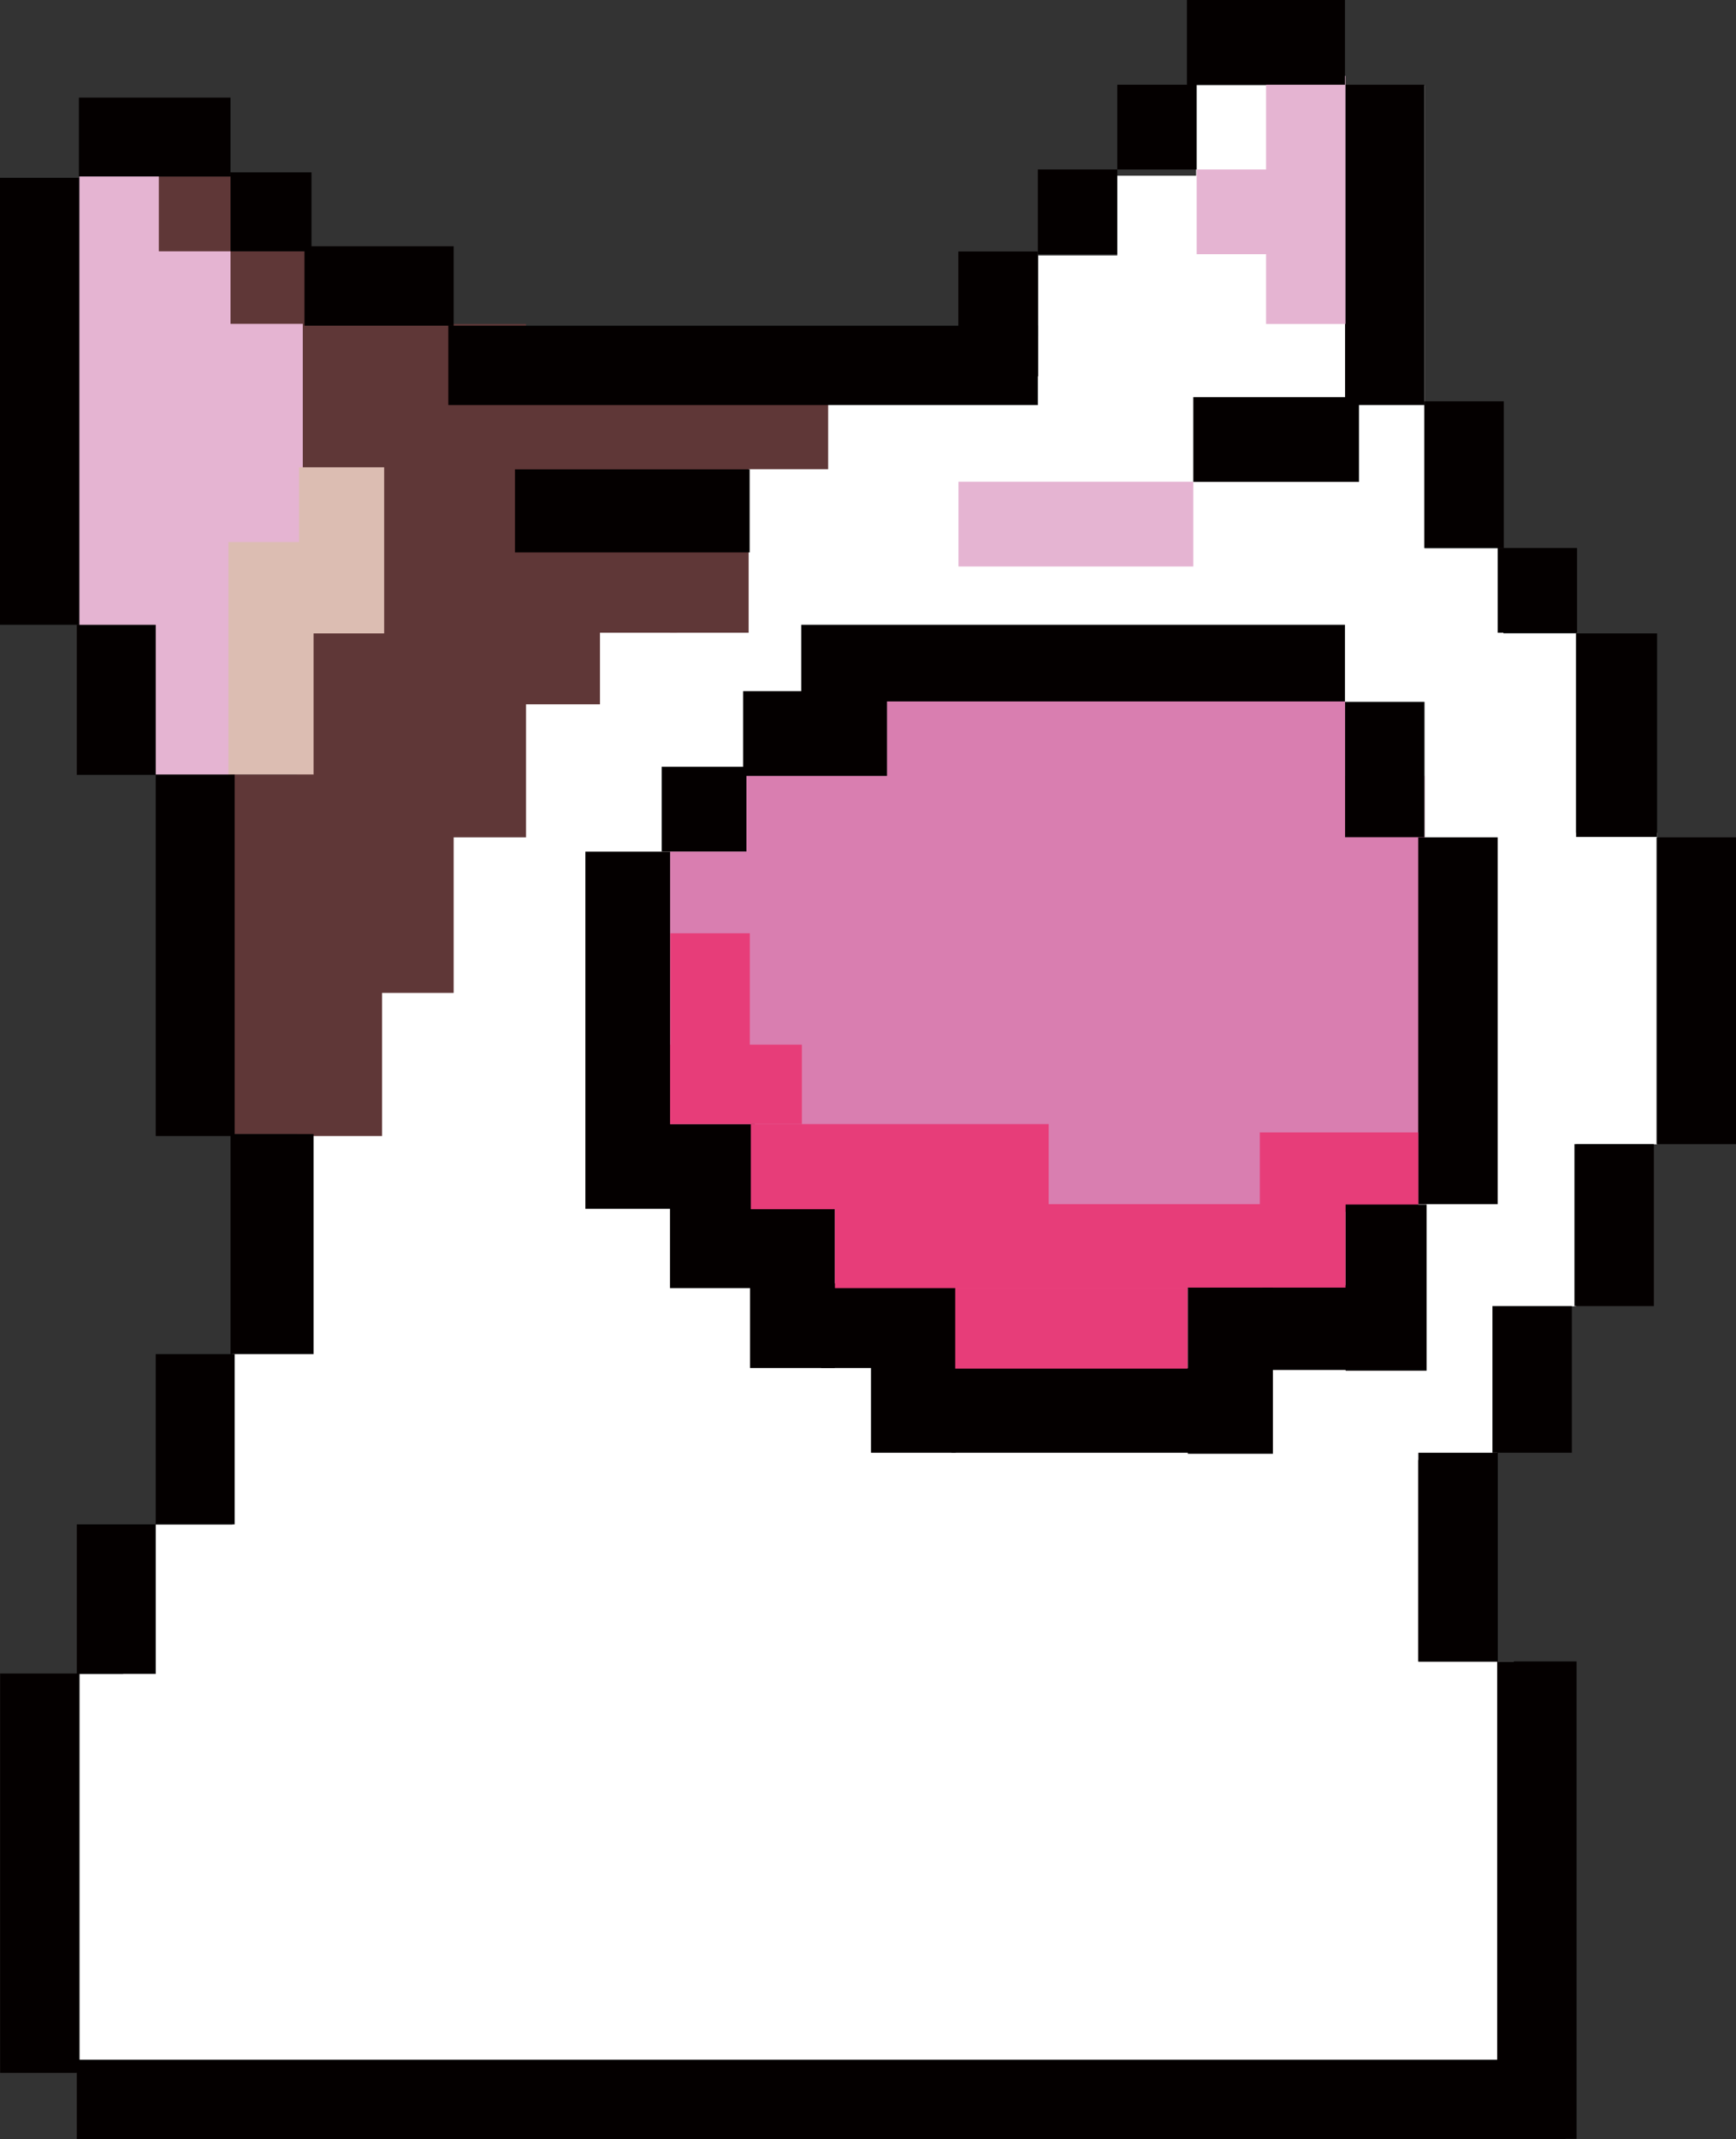 <svg width="836" height="1030" viewBox="0 0 836 1030" fill="none" xmlns="http://www.w3.org/2000/svg">
<rect x="0" y="0" width="836" height="1030" fill="#333333" stroke="none"/>
<g clip-path="url(#clip0_162_128)">
<path d="M654.457 998.098V181.193L341.208 181.193L341.208 998.098H654.457Z" fill="white"/>
<path d="M460.314 998.098L460.314 181.193L147.065 181.193L147.065 998.098H460.314Z" fill="white"/>
<path d="M683 998V191L367 191L367 998H683Z" fill="white"/>
<path d="M355 998V806H37V998H355Z" fill="white"/>
<path d="M372.552 926.398V734.112H59.302V926.398H372.552Z" fill="white"/>
<path d="M425.209 831.07V638.783H111.96V831.07H425.209Z" fill="white"/>
<path d="M729 998V800H416V998H729Z" fill="white"/>
<path d="M759 629V305H446V629H759Z" fill="white"/>
<path d="M686 363V41L576 41V363H686Z" fill="white"/>
<path d="M644.741 406.447V84.611H538.046V406.447H644.741Z" fill="white"/>
<path d="M608 445V123H500V445H608Z" fill="white"/>
<path d="M724 588V264H613V588H724Z" fill="white"/>
<path d="M798 551V401H689V551H798Z" fill="white"/>
<path d="M721 703V553H610V703H721Z" fill="white"/>
<path d="M666.618 550.913V400.806H559.924V550.913H666.618Z" fill="white"/>
<path d="M143 547H184L184 302H143L143 547Z" fill="#5F3737"/>
<path d="M177.656 478.084H218.466L218.466 155.935H177.656L177.656 478.084Z" fill="#5F3737"/>
<path d="M212.511 403.188H253.32L253.32 155.998H212.511L212.511 403.188Z" fill="#5F3737"/>
<path d="M248.117 339.134H288.927V160.699H248.117L248.117 339.134Z" fill="#5F3737"/>
<path d="M285.165 304.663H325.975V160.636H285.165V304.663Z" fill="#5F3737"/>
<path d="M322.652 304.663H360.516V160.636H322.652V304.663Z" fill="#5F3737"/>
<path d="M358 225.931H398.81V161H358V225.931Z" fill="#5F3737"/>
<path d="M70.586 129.612H111.396V84.987H70.586V129.612Z" fill="#5F3737"/>
<path d="M110 162H150V121H110V162Z" fill="#5F3737"/>
<path d="M145.811 225.567H186.621V155.935H145.811V225.567Z" fill="#5F3737"/>
<path d="M499.807 156.813H215.896V195.044H499.807V156.813Z" fill="#040000"/>
<path d="M647.687 300.84H385.841V339.071H647.687V300.84Z" fill="#040000"/>
<path d="M218.466 118.581H146.626V156.813H218.466V118.581Z" fill="#040000"/>
<path d="M150 83H111V121H150V83Z" fill="#040000"/>
<path d="M111 47H38V85H111V47Z" fill="#040000"/>
<path d="M38.239 300.84L38.239 85.614H-3.8147e-06L-3.8147e-06 300.84H38.239Z" fill="#040000"/>
<path d="M685.989 195.044V40.801H647.75V195.044H685.989Z" fill="#040000"/>
<path d="M798 403V305H759V403H798Z" fill="#040000"/>
<path d="M836 550.913V403.188H797.761V550.913H836Z" fill="#040000"/>
<path d="M721.282 800.108V699.515H683.043V800.108H721.282Z" fill="#040000"/>
<path d="M36.986 1030H753.942V991.768L36.986 991.768V1030Z" fill="#040000"/>
<path d="M75.225 373.104V300.84H36.986L36.986 373.104H75.225Z" fill="#040000"/>
<path d="M76.479 300.84L76.479 84.987H38.239L38.239 300.84H76.479Z" fill="#E5B4D2"/>
<path d="M145.811 358.438V155.935H107.572L107.572 358.438H145.811Z" fill="#E5B4D2"/>
<path d="M396.122 582V410.019H322.715V582H396.122Z" fill="#D97EB0"/>
<path d="M685.989 579.806V373.605H640.54V579.806H685.989Z" fill="#D97EB0"/>
<path d="M640.478 582.564V373.543H602.238V582.564H640.478Z" fill="#D97EB0"/>
<path d="M614.525 617.912V373.605H391.922V617.912H614.525Z" fill="#D97EB0"/>
<path d="M647.75 582.062V337.755H426.839V582.062H647.75Z" fill="#D97EB0"/>
<path d="M563 582V338H359V582H563Z" fill="#D97EB0"/>
<path d="M182.546 304.663V228.576H144.307V304.663H182.546Z" fill="#E5B4D2"/>
<path d="M647.938 155.998V36.539H609.698V155.998H647.938Z" fill="#E5B4D2"/>
<path d="M614.525 122.404V81.603H576.286V122.404H614.525Z" fill="#E5B4D2"/>
<path d="M111 373L111 121H75L75 373H111Z" fill="#E5B4D2"/>
<path d="M151 652V546H111V652H151Z" fill="#040000"/>
<path d="M113 734V652H75V734H113Z" fill="#040000"/>
<path d="M75 806V734H37L37 806H75Z" fill="#040000"/>
<path d="M38.302 998.098L38.302 805.812H0.063L0.063 998.098H38.302Z" fill="#040000"/>
<path d="M759.239 1029.89V800H721V1029.89H759.239Z" fill="#040000"/>
<path d="M499.744 161.889V121.088H461.505V161.889H499.744Z" fill="#040000"/>
<path d="M538.047 122.404V81.603H499.807V122.404H538.047Z" fill="#040000"/>
<path d="M759.459 304.663V263.862H721.219V304.663H759.459Z" fill="#040000"/>
<path d="M574.656 272.761V231.96H461.568V272.761H574.656Z" fill="#E5B4D2"/>
<path d="M361 266V226H248V266H361Z" fill="#040000"/>
<path d="M654.457 232.023V191.221H574.656V232.023H654.457Z" fill="#040000"/>
<path d="M721.219 579.806V403.188H682.98V579.806H721.219Z" fill="#040000"/>
<path d="M685.989 403.125V337.943H647.75V403.125H685.989Z" fill="#040000"/>
<path d="M427.152 373.605V332.804H357.883V373.605H427.152Z" fill="#040000"/>
<path d="M318.64 410.019H359.45V369.218H318.64V410.019Z" fill="#040000"/>
<path d="M322.652 620.231H363.462V541.261H322.652V620.231Z" fill="#040000"/>
<path d="M361.205 658.714H402.015V582.188H361.205V658.714Z" fill="#040000"/>
<path d="M582.367 618.852V659.654H660.412V618.852H582.367Z" fill="#040000"/>
<path d="M144 305H185V225H144V305Z" fill="#DCBDB2"/>
<path d="M110 373H151V261H110L110 373Z" fill="#DCBDB2"/>
<path d="M110 546H151L151 373H110L110 546Z" fill="#5F3737"/>
<path d="M281.906 582.062H322.715V410.082H281.906V582.062Z" fill="#040000"/>
<path d="M395.432 617.912V658.714H460.189V617.912H395.432Z" fill="#040000"/>
<path d="M460.251 634.772H419.442V699.515H460.251V634.772Z" fill="#040000"/>
<path d="M458.183 658.714V699.515H583.746V658.714H458.183Z" fill="#040000"/>
<path d="M724.166 263.861V193.227H685.926V263.861H724.166Z" fill="#040000"/>
<path d="M756.951 699.515V628.88H718.712V699.515H756.951Z" fill="#040000"/>
<path d="M796.444 628.88V550.913H758.205V628.88H796.444Z" fill="#040000"/>
<path d="M576.286 81.603V40.801H538.046V81.603H576.286Z" fill="#040000"/>
<path d="M647.687 40.801V0L571.584 0V40.801L647.687 40.801Z" fill="#040000"/>
<path d="M113 547L113 373H75V547H113Z" fill="#040000"/>
<path d="M608.068 579.806H402.077V620.231H608.068V579.806Z" fill="#E73D79"/>
<path d="M386.155 503.029H322.715V541.261H386.155V503.029Z" fill="#E73D79"/>
<path d="M361.08 519.074V449.379H322.84V519.074H361.08Z" fill="#E73D79"/>
<path d="M682.98 545.272H606.689V583.504H682.98V545.272Z" fill="#E73D79"/>
<path d="M648 580H572V620H648V580Z" fill="#E73D79"/>
<path d="M572 620H460V659H572V620Z" fill="#E73D79"/>
<path d="M505.01 541.261H361.581V582.25H505.01V541.261Z" fill="#E73D79"/>
<path d="M648 660H687V580H648V660Z" fill="#040000"/>
<path d="M572 620V700H613V620H572Z" fill="#040000"/>
</g>
<defs>
<clipPath id="clip0_162_128">
<rect width="836" height="1030" fill="white"/>
</clipPath>
</defs>
</svg>
